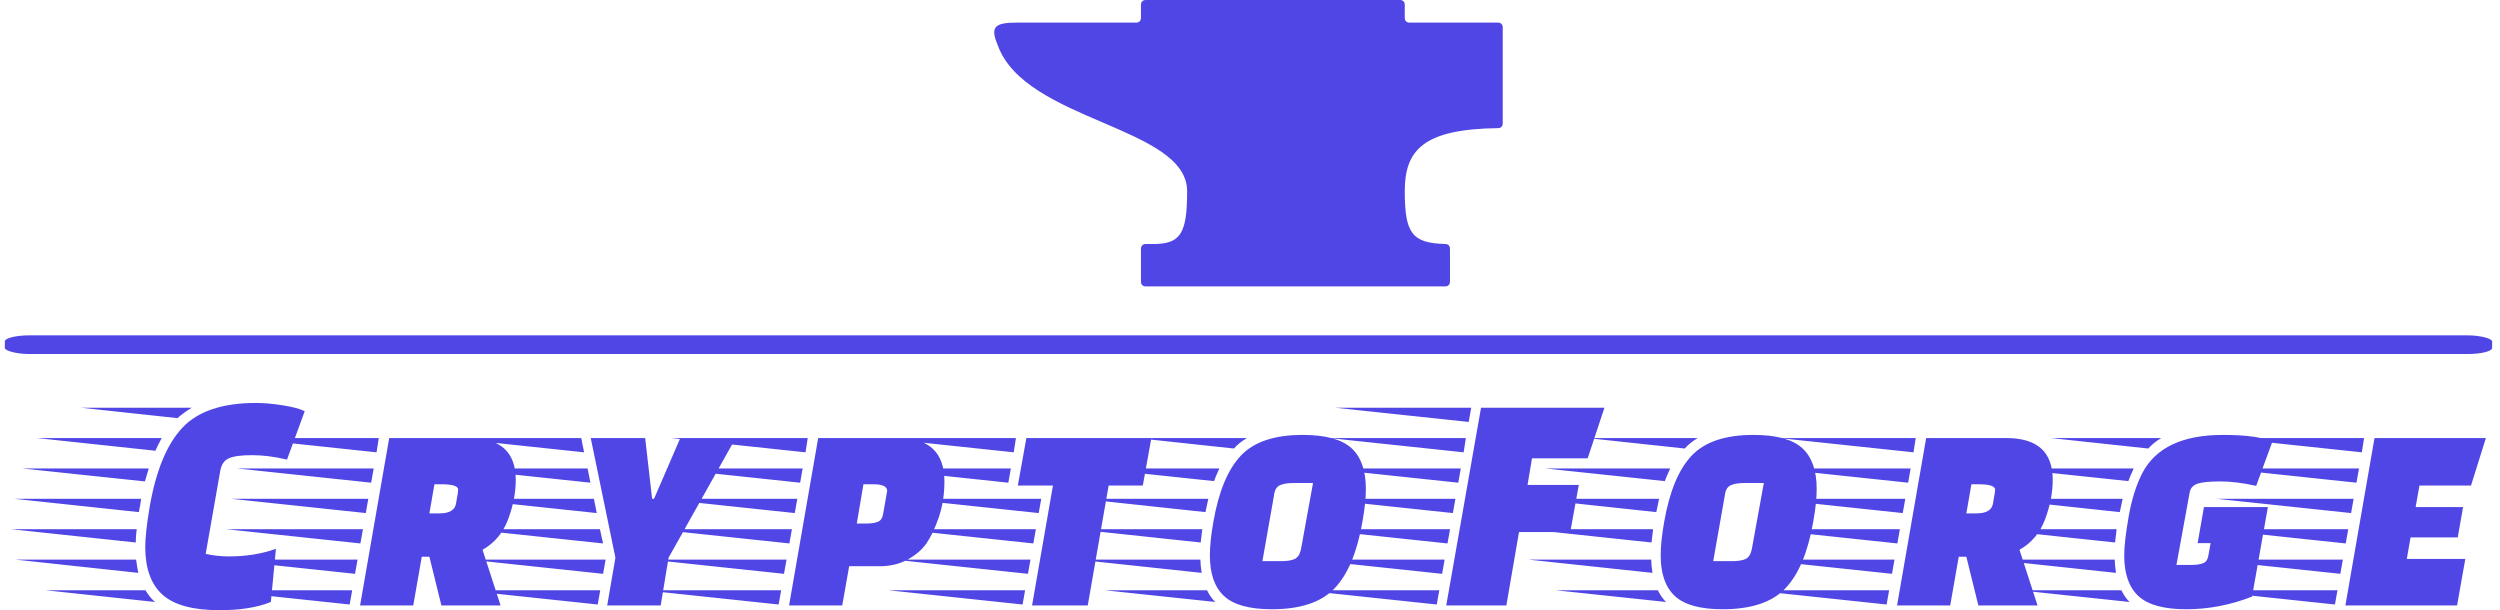<svg xmlns="http://www.w3.org/2000/svg" version="1.1" xmlns:xlink="http://www.w3.org/1999/xlink" xmlns:svgjs="http://svgjs.dev/svgjs" width="1000" height="244" viewBox="0 0 1000 244"><g transform="matrix(1,0,0,1,-0.606,0.04)"><svg viewBox="0 0 396 97" data-background-color="#ffffff" preserveAspectRatio="xMidYMid meet" height="244" width="1000" xmlns="http://www.w3.org/2000/svg" xmlns:xlink="http://www.w3.org/1999/xlink"><g id="tight-bounds" transform="matrix(1,0,0,1,0.24,-0.016)"><svg viewBox="0 0 395.52 97.032" height="97.032" width="395.52"><g><svg viewBox="0 0 397.498 97.517" height="97.032" width="395.52"><g><rect width="397.498" height="2.987" x="0" y="53.591" fill="#4f46e5" opacity="1" stroke-width="0" stroke="transparent" fill-opacity="1" class="rect-r$-0" data-fill-palette-color="primary" rx="1%" id="r$-0" data-palette-color="#4f46e5"></rect></g><g transform="matrix(1,0,0,1,0.989,64.397)"><svg viewBox="0 0 395.52 33.12" height="33.12" width="395.52"><g id="textblocktransform"><svg viewBox="0 0 395.52 33.12" height="33.12" width="395.52" id="textblock"><g><svg viewBox="0 0 395.52 33.12" height="33.12" width="395.52"><g transform="matrix(1,0,0,1,0,0)"><svg width="395.52" viewBox="-10.8 -32 391.08 32.75" height="33.12" data-palette-color="#4f46e5"><g class="wordmark-text-0" data-fill-palette-color="primary" id="text-0"><path d="M9.75-16.85L9.6-15.85Q9.5-15.45 9.4-14.75L9.4-14.75-10.25-16.85 9.75-16.85ZM-10.8-12.05L9.05-12.05Q8.9-10.9 8.9-9.95L8.9-9.95-10.8-12.05ZM-9.05-21.65L10.95-21.65 10.35-19.6-9.05-21.65ZM-10.15-7.25L8.95-7.25Q9.15-5.85 9.3-5.15L9.3-5.15-10.15-7.25ZM-6.7-26.45L13-26.45Q12.3-25.15 12-24.45L12-24.45-6.7-26.45ZM-5.35-2.4L10.45-2.4Q11.1-1.25 11.95-0.55L11.95-0.55-5.35-2.4ZM0.2-31.25L17.75-31.25Q16.3-30.35 15.5-29.6L15.5-29.6 0.2-31.25ZM22.15 0.75L22.15 0.75Q15.85 0.75 13.13-1.7 10.4-4.15 10.4-9.25L10.4-9.25Q10.4-11.4 11.1-15.6L11.1-15.6Q12.6-24.2 16.28-28.1 19.95-32 27.9-32L27.9-32Q29.75-32 32.13-31.63 34.5-31.25 35.6-30.7L35.6-30.7 32.8-23.05Q29.85-23.75 27.28-23.75 24.7-23.75 23.6-23.25 22.5-22.75 22.25-21.25L22.25-21.25 19.95-8.15Q21.75-7.75 23.65-7.75L23.65-7.75Q27.7-7.75 31.05-8.95L31.05-8.95 30.25-0.55Q27.05 0.75 22.15 0.75ZM48.95-26.45L61.65-26.45Q68.95-26.45 68.95-19.85L68.95-19.85Q68.95-16.85 67.75-13.63 66.55-10.4 63.7-8.8L63.7-8.8 66.55 0 57.2 0 55.3-7.7 54.1-7.7 52.75 0 44.35 0 48.95-26.45ZM59.5-16.05L59.8-17.8Q59.8-17.85 59.85-18.3L59.85-18.3Q59.85-19.15 57.2-19.15L57.2-19.15 56.1-19.15 55.3-14.55 56.9-14.55Q59.2-14.55 59.5-16.05L59.5-16.05ZM43.1-2.4L42.7-0.15 21.5-2.4 43.1-2.4ZM44.8-12.05L44.4-9.8 23.2-12.05 44.8-12.05ZM45.65-16.85L45.25-14.6 24.05-16.85 45.65-16.85ZM46.5-21.65L46.1-19.4 24.9-21.65 46.5-21.65ZM47.3-26.45L46.95-24.2 25.75-26.45 47.3-26.45ZM43.95-7.25L43.55-5 22.35-7.25 43.95-7.25ZM82.3-2.4L81.9-0.15 60.7-2.4 82.3-2.4ZM83.15-7.25L82.75-5 61.55-7.25 83.15-7.25ZM80.3-21.65L80.75-19.4 59.55-21.65 80.3-21.65ZM79.3-26.45L79.75-24.2 58.55-26.45 79.3-26.45ZM81.3-16.85L81.75-14.6 60.55-16.85 81.3-16.85ZM82.25-12.05L82.75-9.8 61.55-12.05 82.25-12.05ZM80.8-26.45L89.4-26.45 90.5-16.85 90.8-16.85 94.95-26.45 103.7-26.45 93.1-7.55 91.85 0 83.4 0 84.7-7.55 80.8-26.45ZM126.49-6.2L126.49-6.2 121.64-6.2 120.54 0 112.14 0 116.74-26.45 129.44-26.45Q136.69-26.45 136.69-19.6L136.69-19.6Q136.69-16.5 135.79-13.9 134.89-11.3 133.84-9.8 132.79-8.3 130.87-7.25 128.94-6.2 126.49-6.2ZM126.99-14.4L127.59-17.8Q127.59-17.85 127.64-18.1L127.64-18.1Q127.64-19.15 125.49-19.15L125.49-19.15 123.89-19.15 122.84-12.95 124.39-12.95Q125.54-12.95 126.19-13.23 126.84-13.5 126.99-14.4L126.99-14.4ZM110.89-2.4L110.49-0.15 89.29-2.4 110.89-2.4ZM112.59-12.05L112.19-9.8 90.99-12.05 112.59-12.05ZM113.44-16.85L113.04-14.6 91.84-16.85 113.44-16.85ZM114.29-21.65L113.89-19.4 92.69-21.65 114.29-21.65ZM115.09-26.45L114.74-24.2 93.54-26.45 115.09-26.45ZM111.74-7.25L111.34-5 90.14-7.25 111.74-7.25ZM169.39-26.45L168.04-18.95 162.64-18.95 159.34 0 150.54 0 153.84-18.95 148.29-18.95 149.64-26.45 169.39-26.45ZM149.44-2.4L149.04-0.15 127.84-2.4 149.44-2.4ZM151.14-12.05L150.74-9.8 129.54-12.05 151.14-12.05ZM151.99-16.85L151.59-14.6 130.39-16.85 151.99-16.85ZM147.19-21.65L146.79-19.4 125.59-21.65 147.19-21.65ZM147.99-26.45L147.64-24.2 126.44-26.45 147.99-26.45ZM150.29-7.25L149.89-5 128.69-7.25 150.29-7.25ZM193.29-26.95L193.29-26.95Q198.69-26.95 200.99-24.88 203.29-22.8 203.29-18.4L203.29-18.4Q203.29-16.25 202.74-13.2L202.74-13.2Q201.49-6 198.34-2.7 195.19 0.6 188.44 0.6L188.44 0.6Q183.14 0.6 180.89-1.48 178.64-3.55 178.64-7.9L178.64-7.9Q178.64-10.15 179.19-13.2L179.19-13.2Q180.44-20.4 183.54-23.68 186.64-26.95 193.29-26.95ZM186.94-7L189.89-7Q191.34-7 192.06-7.35 192.79-7.7 193.04-8.9L193.04-8.9 194.94-19.35 191.89-19.35Q190.49-19.35 189.71-19 188.94-18.65 188.79-17.5L188.79-17.5 186.94-7ZM157.49-12.05L177.44-12.05Q177.24-10.5 177.19-9.95L177.19-9.95 157.49-12.05ZM158.39-16.85L178.39-16.85 177.94-14.75 158.39-16.85ZM157.69-7.25L177.14-7.25Q177.14-6.45 177.34-5.15L177.34-5.15 157.69-7.25ZM160.39-21.65L180.14-21.65Q179.54-20.35 179.29-19.65L179.29-19.65 160.39-21.65ZM162.04-2.4L178.19-2.4Q178.79-1.2 179.49-0.55L179.49-0.55 162.04-2.4ZM167.09-26.45L184.49-26.45Q183.29-25.75 182.44-24.8L182.44-24.8 167.09-26.45ZM236.94-19.05L235.59-11.6 227.49-11.6 225.49 0 215.99 0 221.49-31.25 240.99-31.25 238.34-23.25 229.54-23.25 228.84-19.05 236.94-19.05ZM214.89-2.4L214.49-0.15 193.29-2.4 214.89-2.4ZM216.59-12.05L216.19-9.8 194.99-12.05 216.59-12.05ZM217.44-16.85L217.04-14.6 195.84-16.85 217.44-16.85ZM218.29-21.65L217.89-19.4 196.69-21.65 218.29-21.65ZM219.09-26.45L218.74-24.2 197.54-26.45 219.09-26.45ZM215.74-7.25L215.34-5 194.14-7.25 215.74-7.25ZM219.94-31.25L219.54-29 198.39-31.25 219.94-31.25ZM264.53-26.95L264.53-26.95Q269.93-26.95 272.23-24.88 274.53-22.8 274.53-18.4L274.53-18.4Q274.53-16.25 273.98-13.2L273.98-13.2Q272.73-6 269.58-2.7 266.43 0.6 259.68 0.6L259.68 0.6Q254.38 0.6 252.13-1.48 249.88-3.55 249.88-7.9L249.88-7.9Q249.88-10.15 250.43-13.2L250.43-13.2Q251.68-20.4 254.78-23.68 257.88-26.95 264.53-26.95ZM258.18-7L261.13-7Q262.58-7 263.31-7.35 264.03-7.7 264.28-8.9L264.28-8.9 266.18-19.35 263.13-19.35Q261.73-19.35 260.96-19 260.18-18.65 260.03-17.5L260.03-17.5 258.18-7ZM228.73-12.05L248.68-12.05Q248.48-10.5 248.43-9.95L248.43-9.95 228.73-12.05ZM229.63-16.85L249.63-16.85 249.18-14.75 229.63-16.85ZM228.93-7.25L248.38-7.25Q248.38-6.45 248.58-5.15L248.58-5.15 228.93-7.25ZM231.63-21.65L251.38-21.65Q250.78-20.35 250.53-19.65L250.53-19.65 231.63-21.65ZM233.28-2.4L249.43-2.4Q250.03-1.2 250.73-0.55L250.73-0.55 233.28-2.4ZM238.33-26.45L255.73-26.45Q254.53-25.75 253.68-24.8L253.68-24.8 238.33-26.45ZM291.83-26.45L304.53-26.45Q311.83-26.45 311.83-19.85L311.83-19.85Q311.83-16.85 310.63-13.63 309.43-10.4 306.58-8.8L306.58-8.8 309.43 0 300.08 0 298.18-7.7 296.98-7.7 295.63 0 287.23 0 291.83-26.45ZM302.38-16.05L302.68-17.8Q302.68-17.85 302.73-18.3L302.73-18.3Q302.73-19.15 300.08-19.15L300.08-19.15 298.98-19.15 298.18-14.55 299.78-14.55Q302.08-14.55 302.38-16.05L302.38-16.05ZM285.98-2.4L285.58-0.15 264.38-2.4 285.98-2.4ZM287.68-12.05L287.28-9.8 266.08-12.05 287.68-12.05ZM288.53-16.85L288.13-14.6 266.93-16.85 288.53-16.85ZM289.38-21.65L288.98-19.4 267.78-21.65 289.38-21.65ZM290.18-26.45L289.83-24.2 268.63-26.45 290.18-26.45ZM286.83-7.25L286.43-5 265.23-7.25 286.83-7.25ZM345.83-15.55L343.33-1.4Q338.23 0.6 332.93 0.6 327.63 0.6 325.38-1.48 323.13-3.55 323.13-7.9L323.13-7.9Q323.13-10.05 323.83-14.05 324.53-18.05 325.98-20.9L325.98-20.9Q329.13-26.95 338.73-26.95L338.73-26.95Q344.33-26.95 346.53-25.85L346.53-25.85 343.98-18.9Q340.83-19.6 338.3-19.6 335.78-19.6 334.73-19.25 333.68-18.9 333.48-17.9L333.48-17.9 331.38-6.4 333.68-6.4Q334.93-6.4 335.6-6.68 336.28-6.95 336.43-7.9L336.43-7.9 336.78-9.85 334.73-9.85 335.73-15.55 345.83-15.55ZM301.98-12.05L321.93-12.05Q321.73-10.5 321.68-9.95L321.68-9.95 301.98-12.05ZM302.88-16.85L322.88-16.85 322.43-14.75 302.88-16.85ZM302.18-7.25L321.63-7.25Q321.63-6.45 321.83-5.15L321.83-5.15 302.18-7.25ZM304.88-21.65L324.63-21.65Q324.03-20.35 323.78-19.65L323.78-19.65 304.88-21.65ZM306.53-2.4L322.68-2.4Q323.28-1.2 323.98-0.55L323.98-0.55 306.53-2.4ZM311.58-26.45L328.98-26.45Q327.78-25.75 326.93-24.8L326.93-24.8 311.58-26.45ZM376.68-15.55L375.83-10.75 368.38-10.75 367.78-7.35 377.03-7.35 375.73 0 358.08 0 362.68-26.45 380.28-26.45 377.93-18.95 369.78-18.95 369.18-15.55 376.68-15.55ZM356.83-2.4L356.43-0.15 335.23-2.4 356.83-2.4ZM358.53-12.05L358.13-9.8 336.93-12.05 358.53-12.05ZM359.38-16.85L358.98-14.6 337.78-16.85 359.38-16.85ZM360.23-21.65L359.83-19.4 338.63-21.65 360.23-21.65ZM361.03-26.45L360.68-24.2 339.48-26.45 361.03-26.45ZM357.68-7.25L357.28-5 336.08-7.25 357.68-7.25Z" fill="#4f46e5" data-fill-palette-color="primary"></path></g></svg></g></svg></g></svg></g></svg></g><g transform="matrix(1,0,0,1,158.116,0)"><svg viewBox="0 0 81.266 45.772" height="45.772" width="81.266"><g><svg xmlns="http://www.w3.org/2000/svg" xmlns:xlink="http://www.w3.org/1999/xlink" version="1.1" x="0" y="0" viewBox="5 24.654 90.001 50.692" enable-background="new 0 0 100 100" xml:space="preserve" height="45.772" width="81.266" class="icon-icon-0" data-fill-palette-color="accent" id="icon-0"><path d="M8.959 28.656h21.177c0.501 0 0.834-0.333 0.834-0.834v-2.334c0-0.5 0.333-0.834 0.834-0.834h45.021c0.5 0 0.834 0.334 0.834 0.834v2.334c0 0.501 0.333 0.834 0.834 0.834h15.674c0.5 0 0.834 0.334 0.834 0.834v17.008c0 0.5-0.334 0.834-0.834 0.834-13.174 0.167-16.508 3.836-16.508 11.172 0 7.504 1.334 9.172 7.17 9.338 0.5 0 0.834 0.334 0.834 0.834v5.836c0 0.5-0.334 0.834-0.834 0.834H31.804c-0.501 0-0.834-0.334-0.834-0.834v-5.836c0-0.5 0.333-0.834 0.834-0.834h1.334c4.835 0 6.003-1.834 6.003-9.338 0-11.506-28.681-12.339-33.517-25.846C4.29 29.49 4.957 28.656 8.959 28.656z" fill="#4f46e5" data-fill-palette-color="accent"></path></svg></g></svg></g><g></g></svg></g><defs></defs></svg><rect width="395.52" height="97.032" fill="none" stroke="none" visibility="hidden"></rect></g></svg></g></svg>